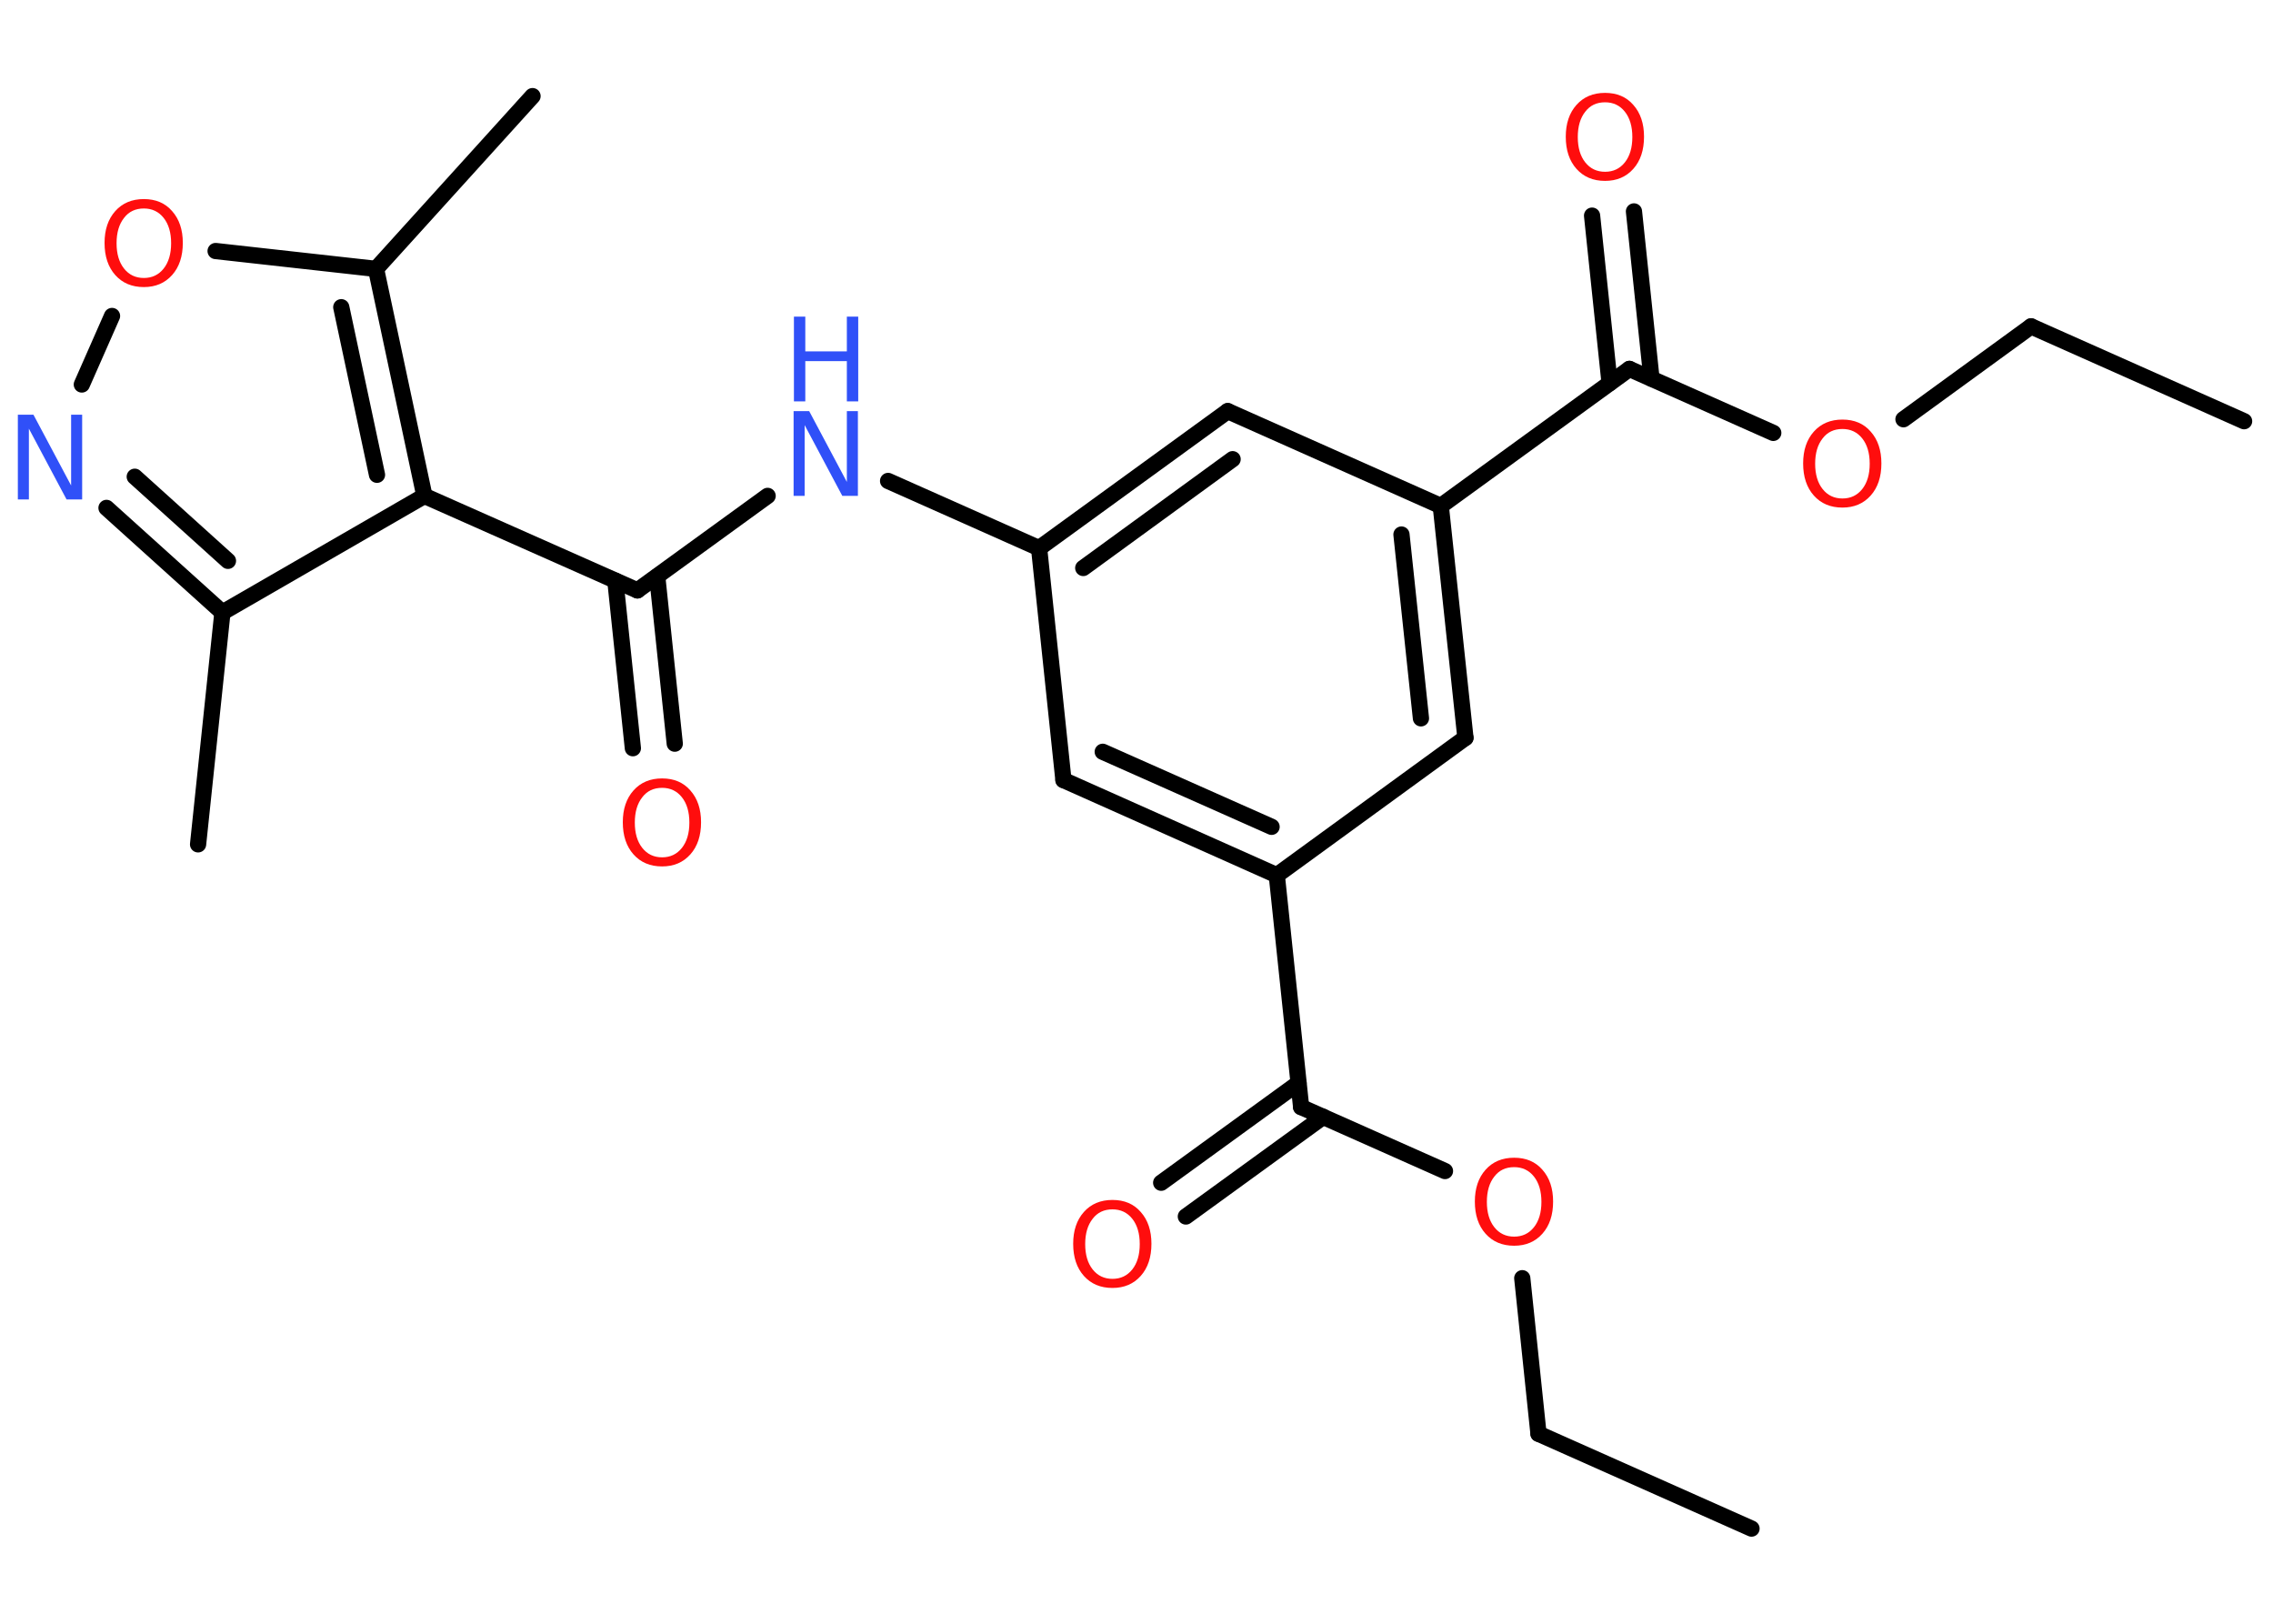 <?xml version='1.0' encoding='UTF-8'?>
<!DOCTYPE svg PUBLIC "-//W3C//DTD SVG 1.1//EN" "http://www.w3.org/Graphics/SVG/1.1/DTD/svg11.dtd">
<svg version='1.2' xmlns='http://www.w3.org/2000/svg' xmlns:xlink='http://www.w3.org/1999/xlink' width='70.0mm' height='50.0mm' viewBox='0 0 70.0 50.0'>
  <desc>Generated by the Chemistry Development Kit (http://github.com/cdk)</desc>
  <g stroke-linecap='round' stroke-linejoin='round' stroke='#000000' stroke-width='.5' fill='#FF0D0D'>
    <rect x='.0' y='.0' width='70.0' height='50.0' fill='#FFFFFF' stroke='none'/>
    <g id='mol1' class='mol'>
      <line id='mol1bnd1' class='bond' x1='53.94' y1='47.07' x2='47.38' y2='44.15'/>
      <line id='mol1bnd2' class='bond' x1='47.38' y1='44.15' x2='46.88' y2='39.36'/>
      <line id='mol1bnd3' class='bond' x1='44.5' y1='36.06' x2='40.07' y2='34.09'/>
      <g id='mol1bnd4' class='bond'>
        <line x1='40.75' y1='34.39' x2='36.52' y2='37.46'/>
        <line x1='39.99' y1='33.35' x2='35.76' y2='36.42'/>
      </g>
      <line id='mol1bnd5' class='bond' x1='40.07' y1='34.09' x2='39.32' y2='26.95'/>
      <g id='mol1bnd6' class='bond'>
        <line x1='32.75' y1='24.02' x2='39.32' y2='26.95'/>
        <line x1='33.96' y1='23.15' x2='39.16' y2='25.46'/>
      </g>
      <line id='mol1bnd7' class='bond' x1='32.75' y1='24.02' x2='32.0' y2='16.88'/>
      <line id='mol1bnd8' class='bond' x1='32.0' y1='16.88' x2='27.35' y2='14.81'/>
      <line id='mol1bnd9' class='bond' x1='23.64' y1='15.27' x2='19.63' y2='18.18'/>
      <g id='mol1bnd10' class='bond'>
        <line x1='20.24' y1='17.75' x2='20.78' y2='22.9'/>
        <line x1='18.95' y1='17.88' x2='19.49' y2='23.04'/>
      </g>
      <line id='mol1bnd11' class='bond' x1='19.63' y1='18.18' x2='13.07' y2='15.27'/>
      <line id='mol1bnd12' class='bond' x1='13.07' y1='15.27' x2='6.85' y2='18.86'/>
      <line id='mol1bnd13' class='bond' x1='6.85' y1='18.86' x2='6.1' y2='26.0'/>
      <g id='mol1bnd14' class='bond'>
        <line x1='3.28' y1='15.64' x2='6.85' y2='18.86'/>
        <line x1='4.15' y1='14.68' x2='7.02' y2='17.27'/>
      </g>
      <line id='mol1bnd15' class='bond' x1='2.52' y1='11.84' x2='3.45' y2='9.73'/>
      <line id='mol1bnd16' class='bond' x1='6.64' y1='7.73' x2='11.58' y2='8.28'/>
      <g id='mol1bnd17' class='bond'>
        <line x1='13.07' y1='15.27' x2='11.58' y2='8.28'/>
        <line x1='11.61' y1='14.62' x2='10.51' y2='9.46'/>
      </g>
      <line id='mol1bnd18' class='bond' x1='11.58' y1='8.28' x2='16.4' y2='2.96'/>
      <g id='mol1bnd19' class='bond'>
        <line x1='37.81' y1='12.66' x2='32.0' y2='16.88'/>
        <line x1='37.96' y1='14.14' x2='33.36' y2='17.49'/>
      </g>
      <line id='mol1bnd20' class='bond' x1='37.81' y1='12.66' x2='44.37' y2='15.58'/>
      <line id='mol1bnd21' class='bond' x1='44.37' y1='15.58' x2='50.18' y2='11.36'/>
      <g id='mol1bnd22' class='bond'>
        <line x1='49.57' y1='11.8' x2='49.03' y2='6.64'/>
        <line x1='50.86' y1='11.66' x2='50.32' y2='6.51'/>
      </g>
      <line id='mol1bnd23' class='bond' x1='50.18' y1='11.36' x2='54.61' y2='13.33'/>
      <line id='mol1bnd24' class='bond' x1='58.62' y1='12.91' x2='62.55' y2='10.05'/>
      <line id='mol1bnd25' class='bond' x1='62.55' y1='10.05' x2='69.11' y2='12.97'/>
      <g id='mol1bnd26' class='bond'>
        <line x1='45.13' y1='22.72' x2='44.37' y2='15.58'/>
        <line x1='43.76' y1='22.12' x2='43.16' y2='16.46'/>
      </g>
      <line id='mol1bnd27' class='bond' x1='39.32' y1='26.95' x2='45.13' y2='22.72'/>
      <path id='mol1atm3' class='atom' d='M46.63 35.94q-.39 .0 -.61 .29q-.23 .29 -.23 .78q.0 .49 .23 .78q.23 .29 .61 .29q.38 .0 .61 -.29q.23 -.29 .23 -.78q.0 -.49 -.23 -.78q-.23 -.29 -.61 -.29zM46.63 35.65q.55 .0 .87 .37q.33 .37 .33 .98q.0 .62 -.33 .99q-.33 .37 -.87 .37q-.55 .0 -.88 -.37q-.33 -.37 -.33 -.99q.0 -.61 .33 -.98q.33 -.37 .88 -.37z' stroke='none'/>
      <path id='mol1atm5' class='atom' d='M34.26 37.24q-.39 .0 -.61 .29q-.23 .29 -.23 .78q.0 .49 .23 .78q.23 .29 .61 .29q.38 .0 .61 -.29q.23 -.29 .23 -.78q.0 -.49 -.23 -.78q-.23 -.29 -.61 -.29zM34.26 36.95q.55 .0 .87 .37q.33 .37 .33 .98q.0 .62 -.33 .99q-.33 .37 -.87 .37q-.55 .0 -.88 -.37q-.33 -.37 -.33 -.99q.0 -.61 .33 -.98q.33 -.37 .88 -.37z' stroke='none'/>
      <g id='mol1atm9' class='atom'>
        <path d='M24.45 12.66h.47l1.16 2.18v-2.18h.34v2.61h-.48l-1.16 -2.18v2.18h-.34v-2.61z' stroke='none' fill='#3050F8'/>
        <path d='M24.45 9.75h.35v1.07h1.28v-1.07h.35v2.61h-.35v-1.24h-1.28v1.24h-.35v-2.61z' stroke='none' fill='#3050F8'/>
      </g>
      <path id='mol1atm11' class='atom' d='M20.39 24.26q-.39 .0 -.61 .29q-.23 .29 -.23 .78q.0 .49 .23 .78q.23 .29 .61 .29q.38 .0 .61 -.29q.23 -.29 .23 -.78q.0 -.49 -.23 -.78q-.23 -.29 -.61 -.29zM20.39 23.97q.55 .0 .87 .37q.33 .37 .33 .98q.0 .62 -.33 .99q-.33 .37 -.87 .37q-.55 .0 -.88 -.37q-.33 -.37 -.33 -.99q.0 -.61 .33 -.98q.33 -.37 .88 -.37z' stroke='none'/>
      <path id='mol1atm15' class='atom' d='M.56 12.77h.47l1.16 2.18v-2.18h.34v2.61h-.48l-1.16 -2.18v2.18h-.34v-2.61z' stroke='none' fill='#3050F8'/>
      <path id='mol1atm16' class='atom' d='M4.43 6.42q-.39 .0 -.61 .29q-.23 .29 -.23 .78q.0 .49 .23 .78q.23 .29 .61 .29q.38 .0 .61 -.29q.23 -.29 .23 -.78q.0 -.49 -.23 -.78q-.23 -.29 -.61 -.29zM4.43 6.13q.55 .0 .87 .37q.33 .37 .33 .98q.0 .62 -.33 .99q-.33 .37 -.87 .37q-.55 .0 -.88 -.37q-.33 -.37 -.33 -.99q.0 -.61 .33 -.98q.33 -.37 .88 -.37z' stroke='none'/>
      <path id='mol1atm22' class='atom' d='M49.43 3.15q-.39 .0 -.61 .29q-.23 .29 -.23 .78q.0 .49 .23 .78q.23 .29 .61 .29q.38 .0 .61 -.29q.23 -.29 .23 -.78q.0 -.49 -.23 -.78q-.23 -.29 -.61 -.29zM49.43 2.86q.55 .0 .87 .37q.33 .37 .33 .98q.0 .62 -.33 .99q-.33 .37 -.87 .37q-.55 .0 -.88 -.37q-.33 -.37 -.33 -.99q.0 -.61 .33 -.98q.33 -.37 .88 -.37z' stroke='none'/>
      <path id='mol1atm23' class='atom' d='M56.74 13.21q-.39 .0 -.61 .29q-.23 .29 -.23 .78q.0 .49 .23 .78q.23 .29 .61 .29q.38 .0 .61 -.29q.23 -.29 .23 -.78q.0 -.49 -.23 -.78q-.23 -.29 -.61 -.29zM56.74 12.92q.55 .0 .87 .37q.33 .37 .33 .98q.0 .62 -.33 .99q-.33 .37 -.87 .37q-.55 .0 -.88 -.37q-.33 -.37 -.33 -.99q.0 -.61 .33 -.98q.33 -.37 .88 -.37z' stroke='none'/>
    </g>
  </g>
</svg>
